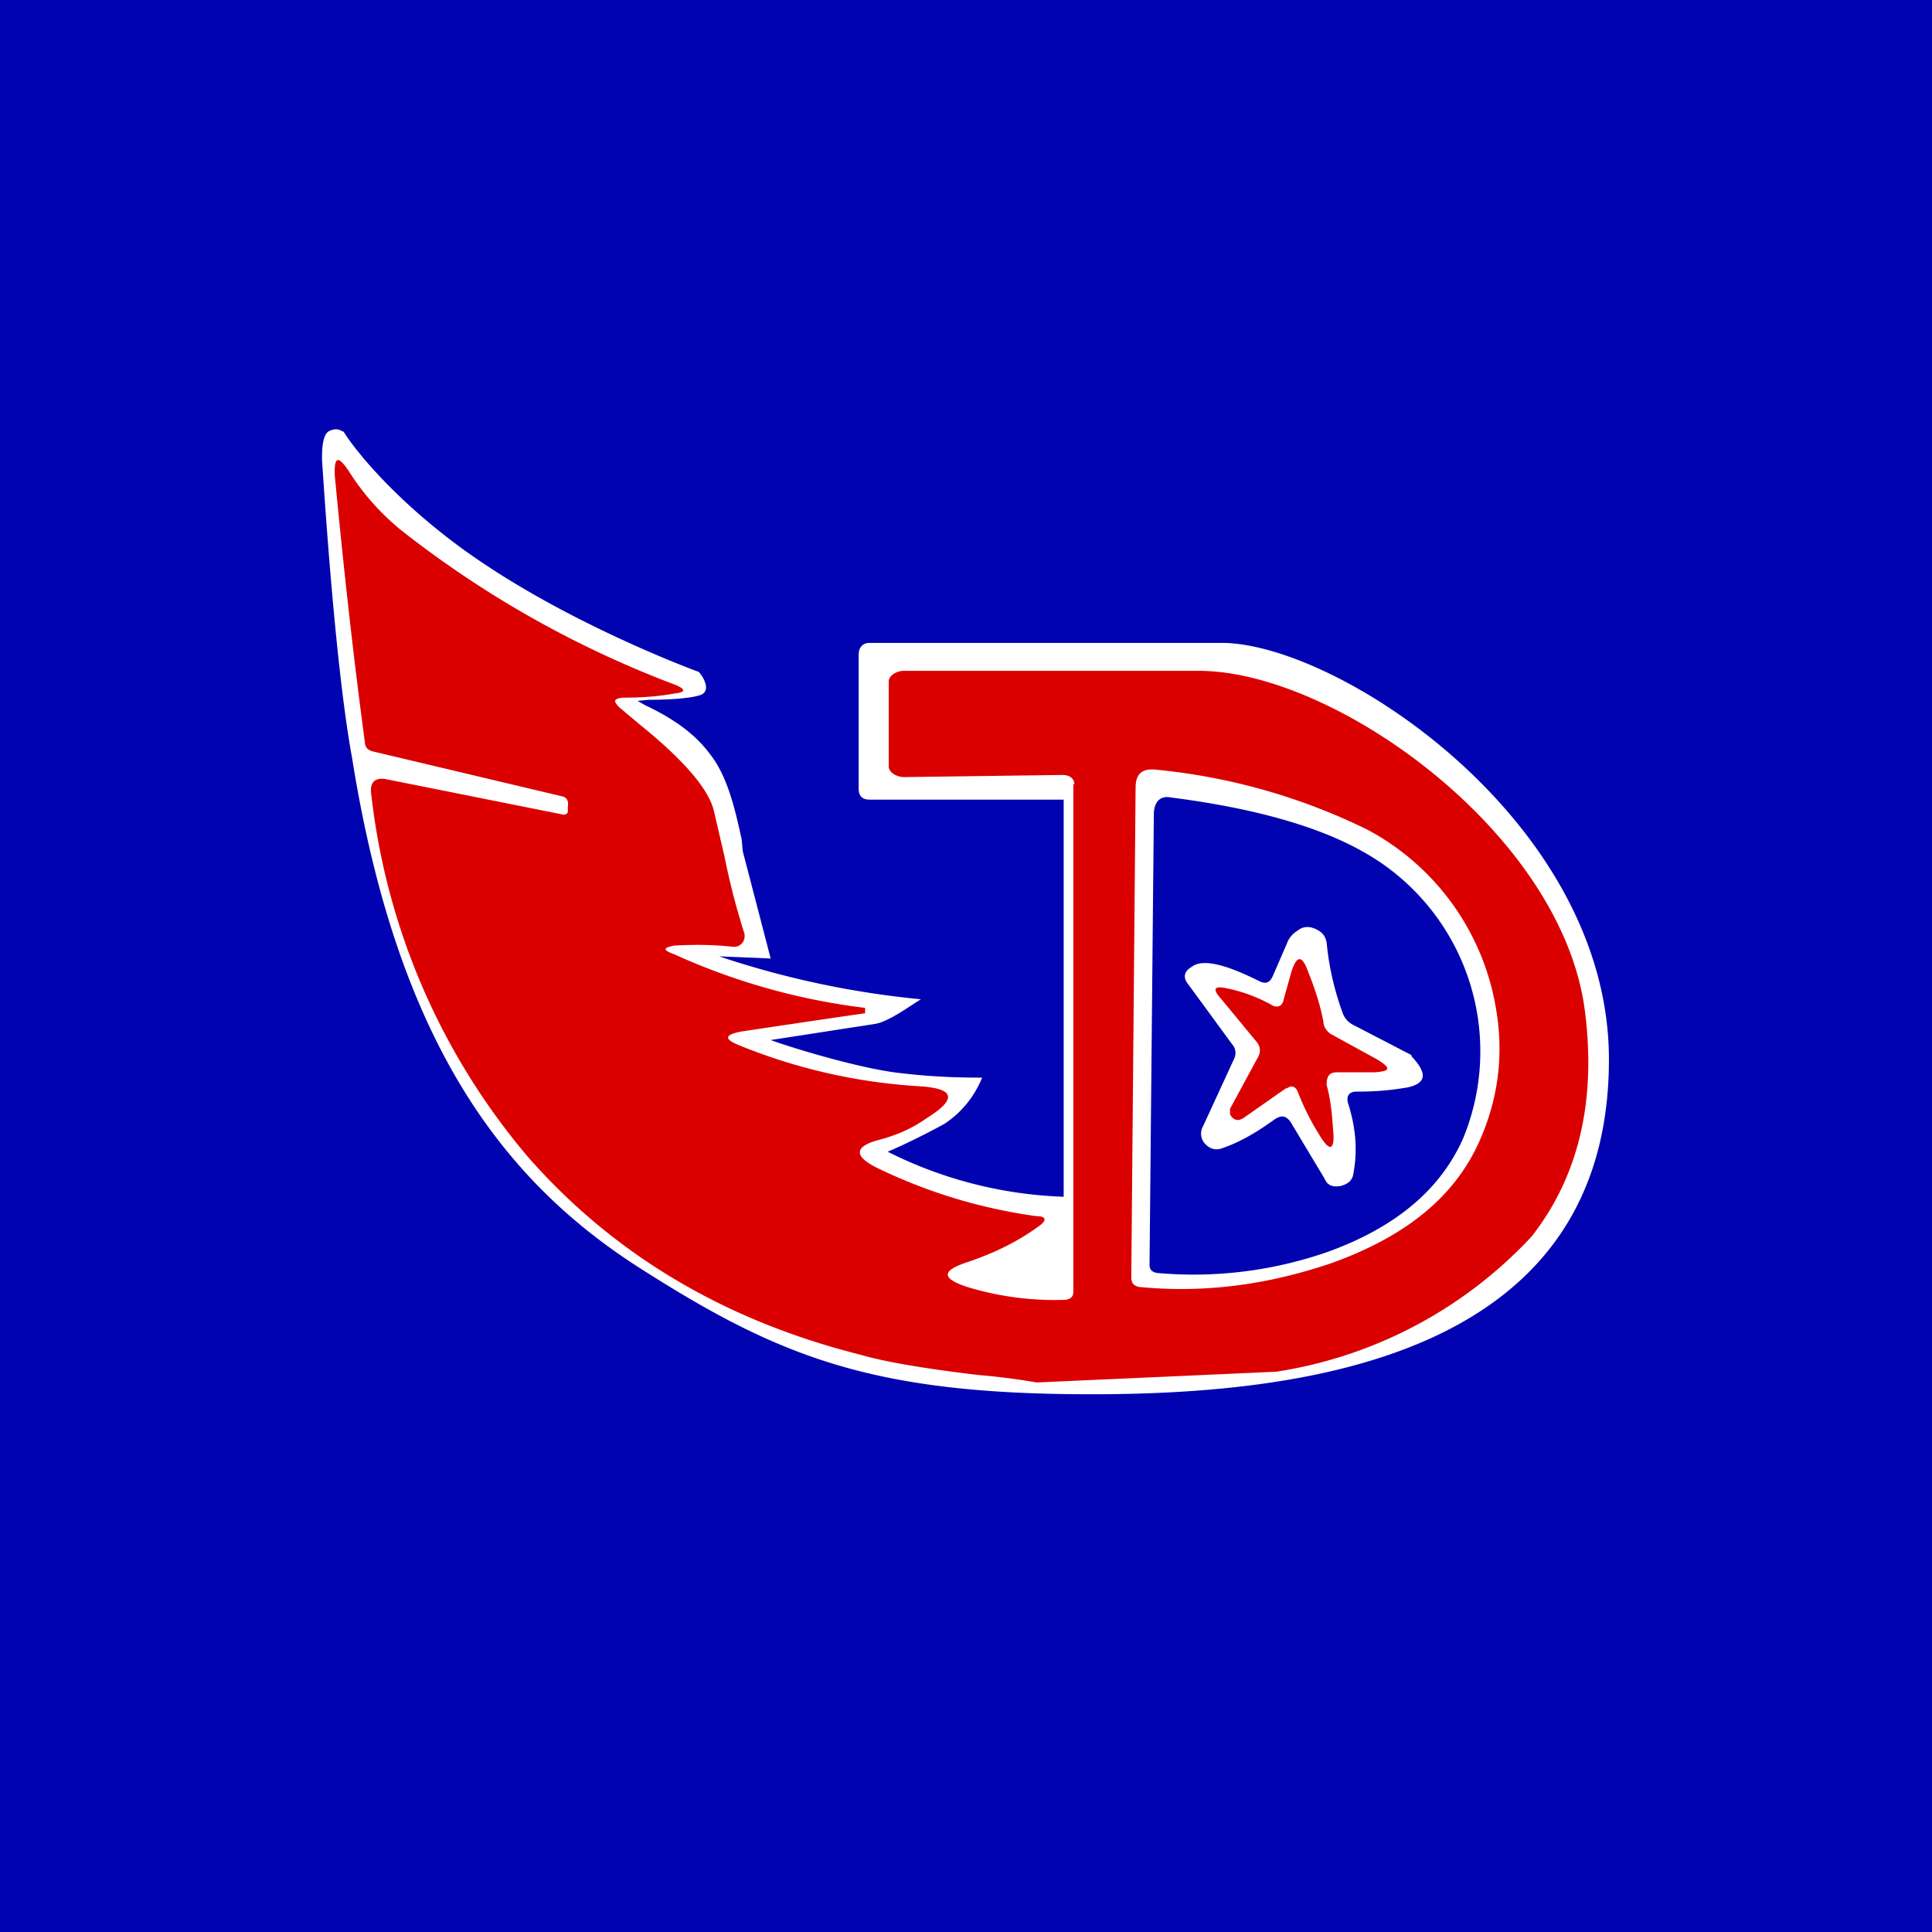 <!-- by TradingView --><svg width="18" height="18" viewBox="0 0 18 18" xmlns="http://www.w3.org/2000/svg"><path fill="#0103B0" d="M0 0h18v18H0z"/><path d="M3.2 4.02c.13.21.58.75 1.32 1.24.75.5 1.64.87 1.99 1 .04.04.13.19 0 .22-.1.03-.31.04-.47.04l-.1.01.07.04c.17.08.43.22.6.45.18.22.25.58.3.8l.01.11.26 1-.48-.02a8.44 8.44 0 0 0 1.88.4c-.1.06-.3.21-.43.23l-.97.15c.28.1.9.28 1.23.31.33.04.63.04.74.04a.93.93 0 0 1-.35.43c-.18.1-.43.22-.53.26a3.94 3.94 0 0 0 1.64.42v-3.7H8.1c-.06 0-.1-.03-.1-.1V6.1c0-.07.04-.11.1-.11h3.31c1.1.03 3.58 1.68 3.58 3.88 0 2.75-2.78 3.12-4.82 3.12-2.03 0-2.9-.34-4.2-1.17C4.68 11 3.7 9.7 3.28 7.06 3.14 6.3 3.04 4.9 3 4.28c0-.07 0-.22.06-.26.07-.04.12-.01.13 0Zm7.55 3.57-.04 4.19c0 .05.02.07.07.08a3.8 3.8 0 0 0 1.6-.2c.63-.23 1.04-.58 1.25-1.05a2.13 2.13 0 0 0-.94-2.68c-.41-.23-1-.4-1.78-.5-.1-.02-.16.04-.16.16Z" fill="#fff"/><path fill-rule="evenodd" d="M10 7.3v4.73c0 .05-.02.07-.07.08a2.8 2.8 0 0 1-.92-.12c-.24-.08-.24-.15 0-.23.24-.08.47-.19.66-.33.09-.06.08-.1-.02-.1a4.93 4.93 0 0 1-1.48-.45c-.22-.11-.21-.2.02-.26.15-.04.3-.1.44-.2.29-.18.27-.28-.07-.3a5.27 5.27 0 0 1-1.67-.38c-.15-.06-.14-.1.02-.13a232.17 232.17 0 0 1 1.15-.17v-.05a6.05 6.05 0 0 1-1.78-.5c-.11-.04-.1-.06 0-.08.18-.01.35-.01.54.01a.1.1 0 0 0 .1-.04.11.11 0 0 0 .01-.1 6.56 6.56 0 0 1-.18-.7l-.1-.43c-.05-.2-.28-.47-.69-.8l-.19-.16c-.06-.06-.05-.08.03-.09.17 0 .33-.01.49-.04.1-.01.1-.04 0-.08a9.62 9.62 0 0 1-2.54-1.43 2.27 2.27 0 0 1-.5-.56c-.1-.15-.14-.14-.13.05.08.84.17 1.66.28 2.48 0 .04.03.07.07.08l1.77.42c.04.01.06.04.05.1v.04c0 .02-.02.03-.04.03L3.6 7.26c-.11-.02-.16.03-.14.15a6.31 6.31 0 0 0 1.46 3.37c.79.9 1.82 1.52 3.09 1.84.24.07.6.13 1.1.19.24.02.43.05.55.07l2.23-.1a4.1 4.1 0 0 0 2.38-1.26c.43-.55.6-1.24.5-2.07-.19-1.67-2.33-3.2-3.6-3.2H8.42c-.06 0-.14.04-.14.1v.79c0 .06.08.1.14.1l1.48-.02c.06 0 .11.03.11.09Zm.58.04-.04 4.56c0 .06.03.08.07.09.61.06 1.2-.02 1.79-.22.7-.25 1.15-.62 1.38-1.13.18-.4.23-.81.16-1.23a2.32 2.32 0 0 0-1.2-1.68 5.7 5.7 0 0 0-1.98-.56c-.12-.01-.18.04-.18.17Z" fill="#DB0000"/><path d="m11.86 9.09.13-.3a.23.23 0 0 1 .1-.12c.06-.05.14-.04.21.01.04.03.05.06.06.1.02.22.07.44.15.66a.2.2 0 0 0 .1.11l.54.28v.01c.15.16.14.25-.03.29a2.6 2.6 0 0 1-.48.04c-.07 0-.1.04-.08.11.07.22.09.43.05.65-.01.07-.05.1-.12.12-.07.01-.12 0-.15-.07l-.3-.5c-.05-.09-.1-.1-.18-.04-.14.1-.3.2-.48.26-.06.02-.11 0-.15-.04a.14.14 0 0 1-.02-.17l.29-.63a.12.12 0 0 0-.02-.13l-.41-.56c-.05-.06-.04-.12.03-.16.1-.08.31-.03.63.13.06.03.1.02.13-.05Z" fill="#fff"/><path d="m11.98 10.14-.4.28c-.04.02-.06.02-.09 0a.1.1 0 0 1-.03-.04v-.05l.26-.48a.12.12 0 0 0-.01-.14l-.33-.4c-.09-.1-.07-.13.06-.1.14.03.28.08.42.16.05.02.09 0 .1-.06l.07-.25c.05-.16.1-.17.16 0 .06.15.11.3.14.46 0 .05.04.1.08.12l.42.23c.13.08.13.11-.02.12h-.35c-.08 0-.1.04-.1.12.04.14.05.28.06.41.02.2-.03.22-.13.05a2.37 2.37 0 0 1-.2-.4c-.02-.05-.06-.06-.1-.03Z" fill="#DB0000"/></svg>
